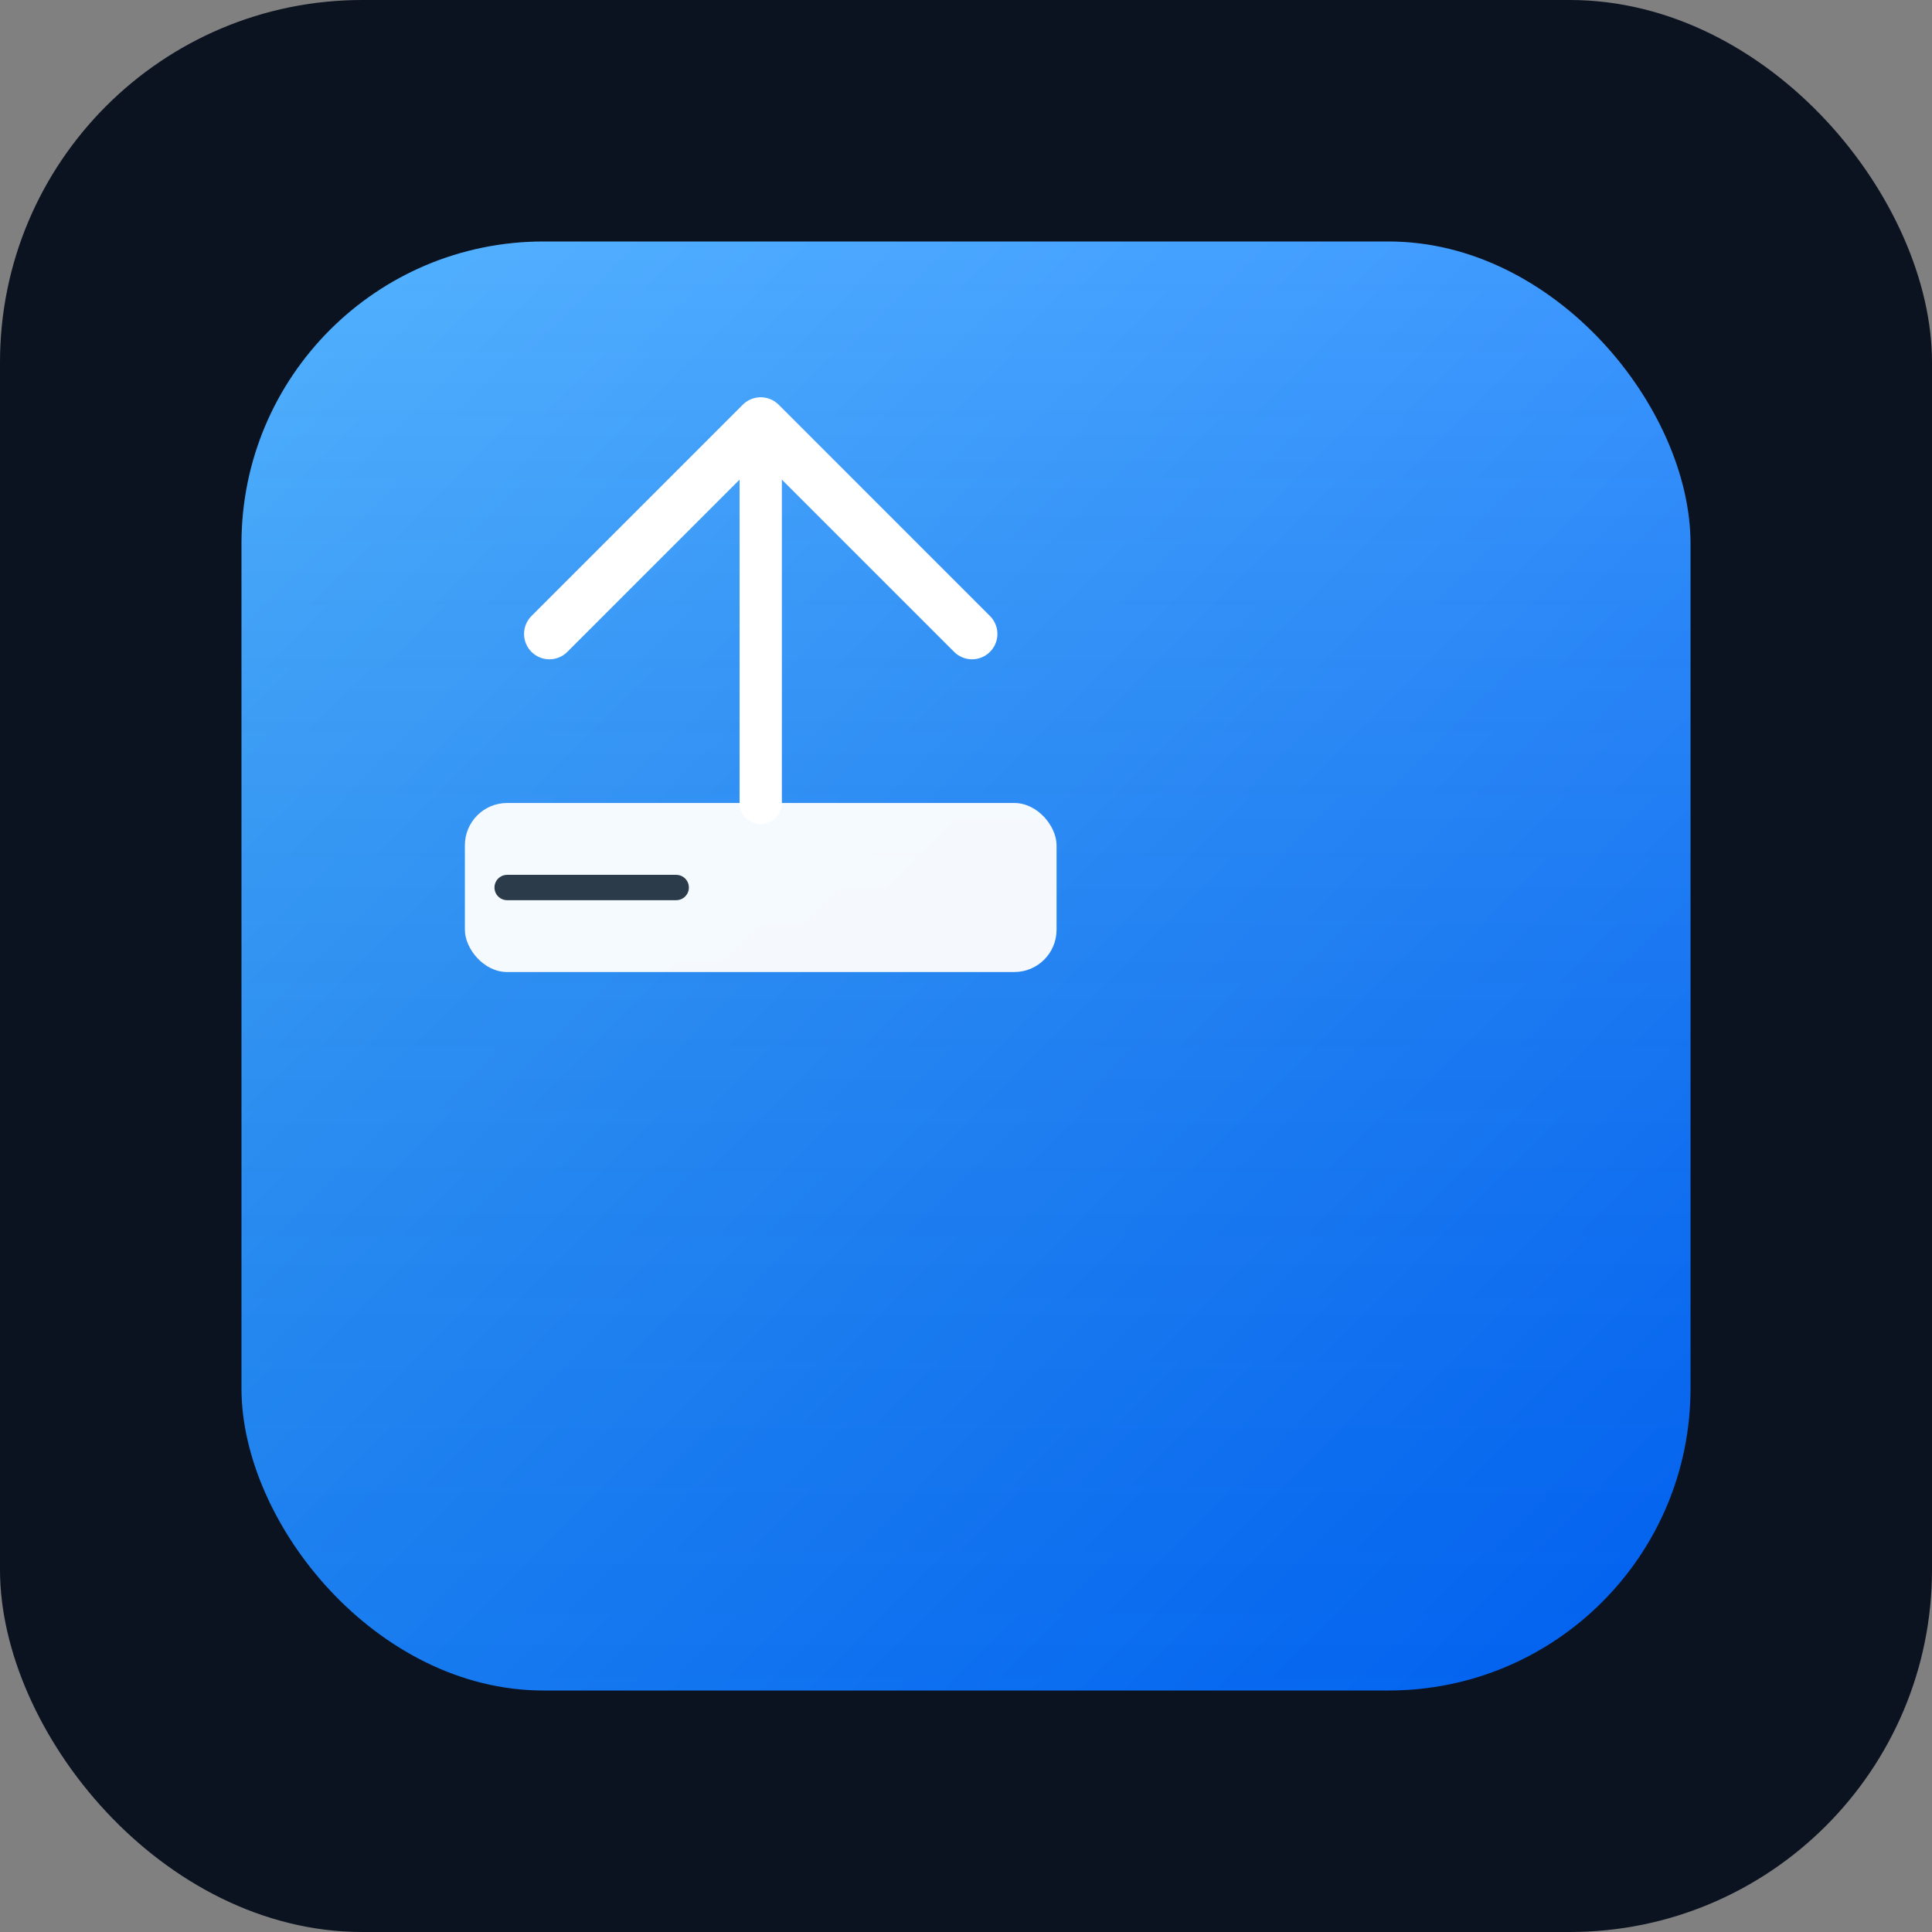 <?xml version="1.0" encoding="UTF-8"?>
<svg xmlns="http://www.w3.org/2000/svg" width="256" height="256" viewBox="0 0 64 64" aria-hidden="true">
  <rect x="0" y="0" width="64" height="64" fill="#808080" stroke="none"/>
  <defs>
    <linearGradient id="g1" x1="0" y1="0" x2="1" y2="1">
      <stop offset="0%" stop-color="#37a6ff"/>
      <stop offset="100%" stop-color="#0066ff"/>
    </linearGradient>
    <linearGradient id="g2" x1="0" y1="0" x2="0" y2="1">
      <stop offset="0%" stop-color="#ffffff" stop-opacity="0.15"/>
      <stop offset="100%" stop-color="#000000" stop-opacity="0.06"/>
    </linearGradient>
  </defs>
  <rect rx="12" ry="12" width="64" height="64" fill="#0b1220"/>
  <g transform="translate(8,8)">
    <rect x="0" y="0" width="48" height="48" rx="10" fill="url(#g1)"/>
    <rect x="0" y="0" width="48" height="48" rx="10" fill="url(#g2)"/>
    <g transform="translate(6,6) scale(0.7)" fill="#fff">
      <path d="M16 2 L16 18" stroke="#fff" stroke-width="2" stroke-linecap="round" stroke-linejoin="round" fill="none"/>
      <polyline points="6,10 16,0 26,10" stroke="#fff" stroke-width="2.4" stroke-linecap="round" stroke-linejoin="round" fill="none"/>
      <rect x="2" y="18" width="28" height="8" rx="2" fill="#ffffff" opacity="0.95"/>
      <path d="M4 22 L12 22" stroke="#2b3b4a" stroke-width="1.2" stroke-linecap="round"/>
    </g>
  </g>
</svg>
